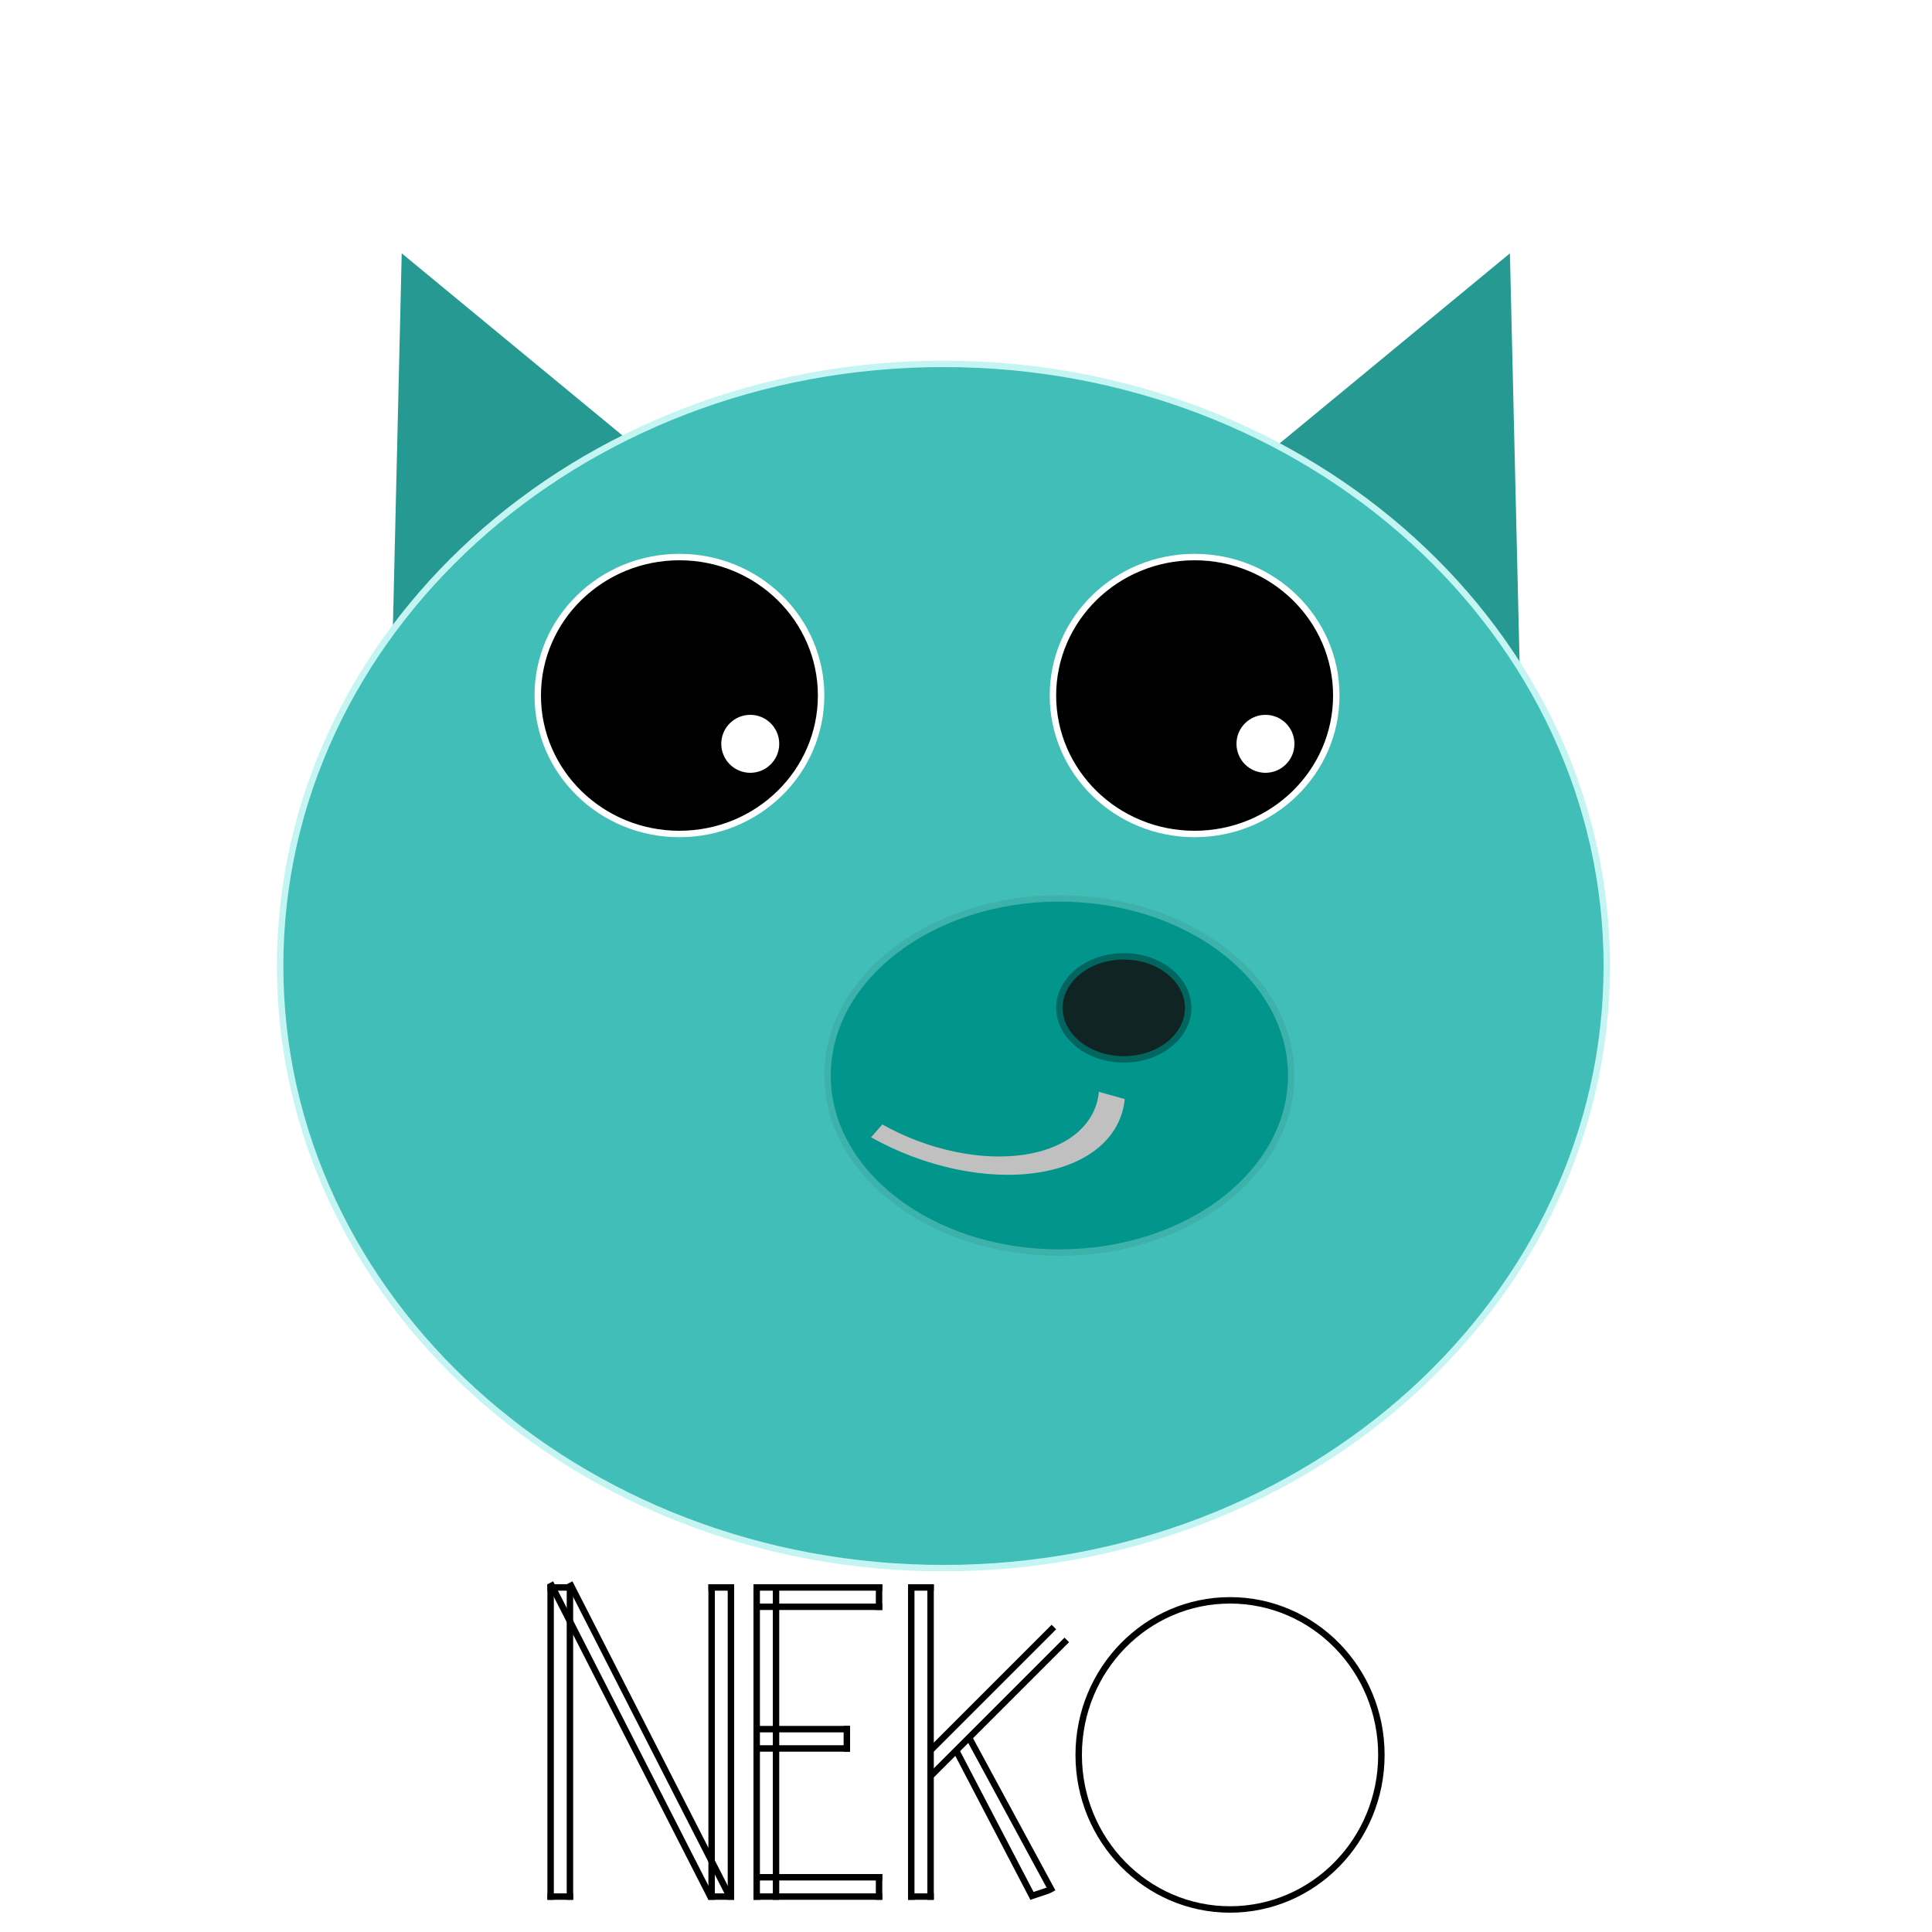 <svg width="300" height="300" viewBox="0 0 300 300" fill="none" xmlns="http://www.w3.org/2000/svg">
<rect width="300" height="300" fill="#F5F5F5"/>
<rect width="300" height="300" fill="white"/>
<path d="M62.379 39.339L115.115 82.858L60.764 107.693L62.379 39.339Z" fill="#269993"/>
<path d="M234.459 39.339L181.724 82.858L236.074 107.693L234.459 39.339Z" fill="#269993"/>
<path d="M249.5 150C249.5 201.594 203.432 243.5 146.5 243.5C89.568 243.5 43.5 201.594 43.5 150C43.5 98.406 89.568 56.5 146.5 56.5C203.432 56.5 249.5 98.406 249.5 150Z" fill="#41BEB7" stroke="#C4F5F3"/>
<path d="M200.5 167C200.5 174.544 196.515 181.408 190.005 186.402C183.495 191.397 174.479 194.5 164.5 194.5C154.521 194.5 145.505 191.397 138.995 186.402C132.485 181.408 128.5 174.544 128.5 167C128.5 159.456 132.485 152.592 138.995 147.598C145.505 142.603 154.521 139.5 164.5 139.5C174.479 139.5 183.495 142.603 190.005 147.598C196.515 152.592 200.5 159.456 200.5 167Z" fill="#01958C" stroke="#3CB2AB"/>
<path d="M184.5 156.5C184.5 160.825 180.127 164.5 174.5 164.5C168.873 164.5 164.5 160.825 164.5 156.5C164.5 152.175 168.873 148.5 174.5 148.5C180.127 148.5 184.5 152.175 184.5 156.5Z" fill="#102423" stroke="#00665F"/>
<path d="M127.5 108C127.5 119.864 117.661 129.5 105.5 129.5C93.339 129.5 83.5 119.864 83.5 108C83.5 96.136 93.339 86.5 105.5 86.5C117.661 86.5 127.5 96.136 127.5 108Z" fill="black" stroke="white"/>
<circle cx="116.5" cy="115.5" r="4.5" fill="white"/>
<path d="M207.5 108C207.5 119.864 197.661 129.5 185.5 129.5C173.339 129.5 163.5 119.864 163.5 108C163.5 96.136 173.339 86.5 185.5 86.5C197.661 86.5 207.5 96.136 207.5 108Z" fill="black" stroke="white"/>
<circle cx="196.5" cy="115.5" r="4.5" fill="white"/>
<path d="M174.645 170.662C174.363 173.593 172.979 176.169 170.614 178.163C168.25 180.156 164.978 181.506 161.087 182.093C157.195 182.68 152.804 182.486 148.301 181.528C143.797 180.571 139.319 178.879 135.261 176.603L137.008 174.609C140.473 176.553 144.297 177.998 148.143 178.815C151.988 179.633 155.737 179.798 159.06 179.297C162.382 178.796 165.176 177.643 167.195 175.941C169.214 174.239 170.396 172.04 170.637 169.537L174.645 170.662Z" fill="#C0C0C0"/>
<rect width="138" height="54" transform="translate(81 244)" fill="white"/>
<line x1="85.5" y1="246" x2="85.5" y2="295" stroke="black"/>
<line x1="88.5" y1="246" x2="88.5" y2="295" stroke="black"/>
<line x1="88.445" y1="245.773" x2="113.445" y2="294.773" stroke="black"/>
<line x1="85.445" y1="245.773" x2="110.445" y2="294.773" stroke="black"/>
<line x1="110.5" y1="295" x2="110.5" y2="246" stroke="black"/>
<line x1="113.5" y1="295" x2="113.5" y2="246" stroke="black"/>
<line x1="85" y1="246.5" x2="89" y2="246.5" stroke="black"/>
<line x1="110" y1="246.5" x2="114" y2="246.5" stroke="black"/>
<line x1="85" y1="294.5" x2="89" y2="294.5" stroke="black"/>
<line x1="110" y1="294.5" x2="114" y2="294.5" stroke="black"/>
<line x1="117.5" y1="246" x2="117.5" y2="295" stroke="black"/>
<line x1="120.5" y1="246" x2="120.5" y2="295" stroke="black"/>
<line x1="117" y1="246.5" x2="137" y2="246.5" stroke="black"/>
<line x1="117" y1="249.5" x2="137" y2="249.5" stroke="black"/>
<line x1="117" y1="268.5" x2="132" y2="268.5" stroke="black"/>
<line x1="117" y1="271.5" x2="132" y2="271.5" stroke="black"/>
<line x1="117" y1="291.5" x2="137" y2="291.5" stroke="black"/>
<line x1="117" y1="294.5" x2="137" y2="294.5" stroke="black"/>
<line x1="136.5" y1="246" x2="136.5" y2="250" stroke="black"/>
<line x1="131.5" y1="268" x2="131.5" y2="272" stroke="black"/>
<line x1="136.5" y1="291" x2="136.5" y2="295" stroke="black"/>
<line x1="141.5" y1="246" x2="141.5" y2="295" stroke="black"/>
<line x1="144.5" y1="246" x2="144.5" y2="295" stroke="black"/>
<line x1="144.646" y1="271.646" x2="163.646" y2="252.646" stroke="black"/>
<line x1="144.646" y1="275.646" x2="165.646" y2="254.646" stroke="black"/>
<line x1="148.443" y1="271.769" x2="160.443" y2="294.769" stroke="black"/>
<line x1="150.44" y1="269.762" x2="163.44" y2="293.762" stroke="black"/>
<line x1="141" y1="246.5" x2="145" y2="246.5" stroke="black"/>
<line x1="141" y1="294.5" x2="145" y2="294.5" stroke="black"/>
<line x1="159.842" y1="294.526" x2="162.842" y2="293.526" stroke="black"/>
<path d="M214.5 272.5C214.5 285.765 203.969 296.5 191 296.5C178.031 296.5 167.5 285.765 167.5 272.5C167.5 259.235 178.031 248.5 191 248.5C203.969 248.5 214.5 259.235 214.5 272.5Z" fill="white" stroke="black"/>
</svg>
